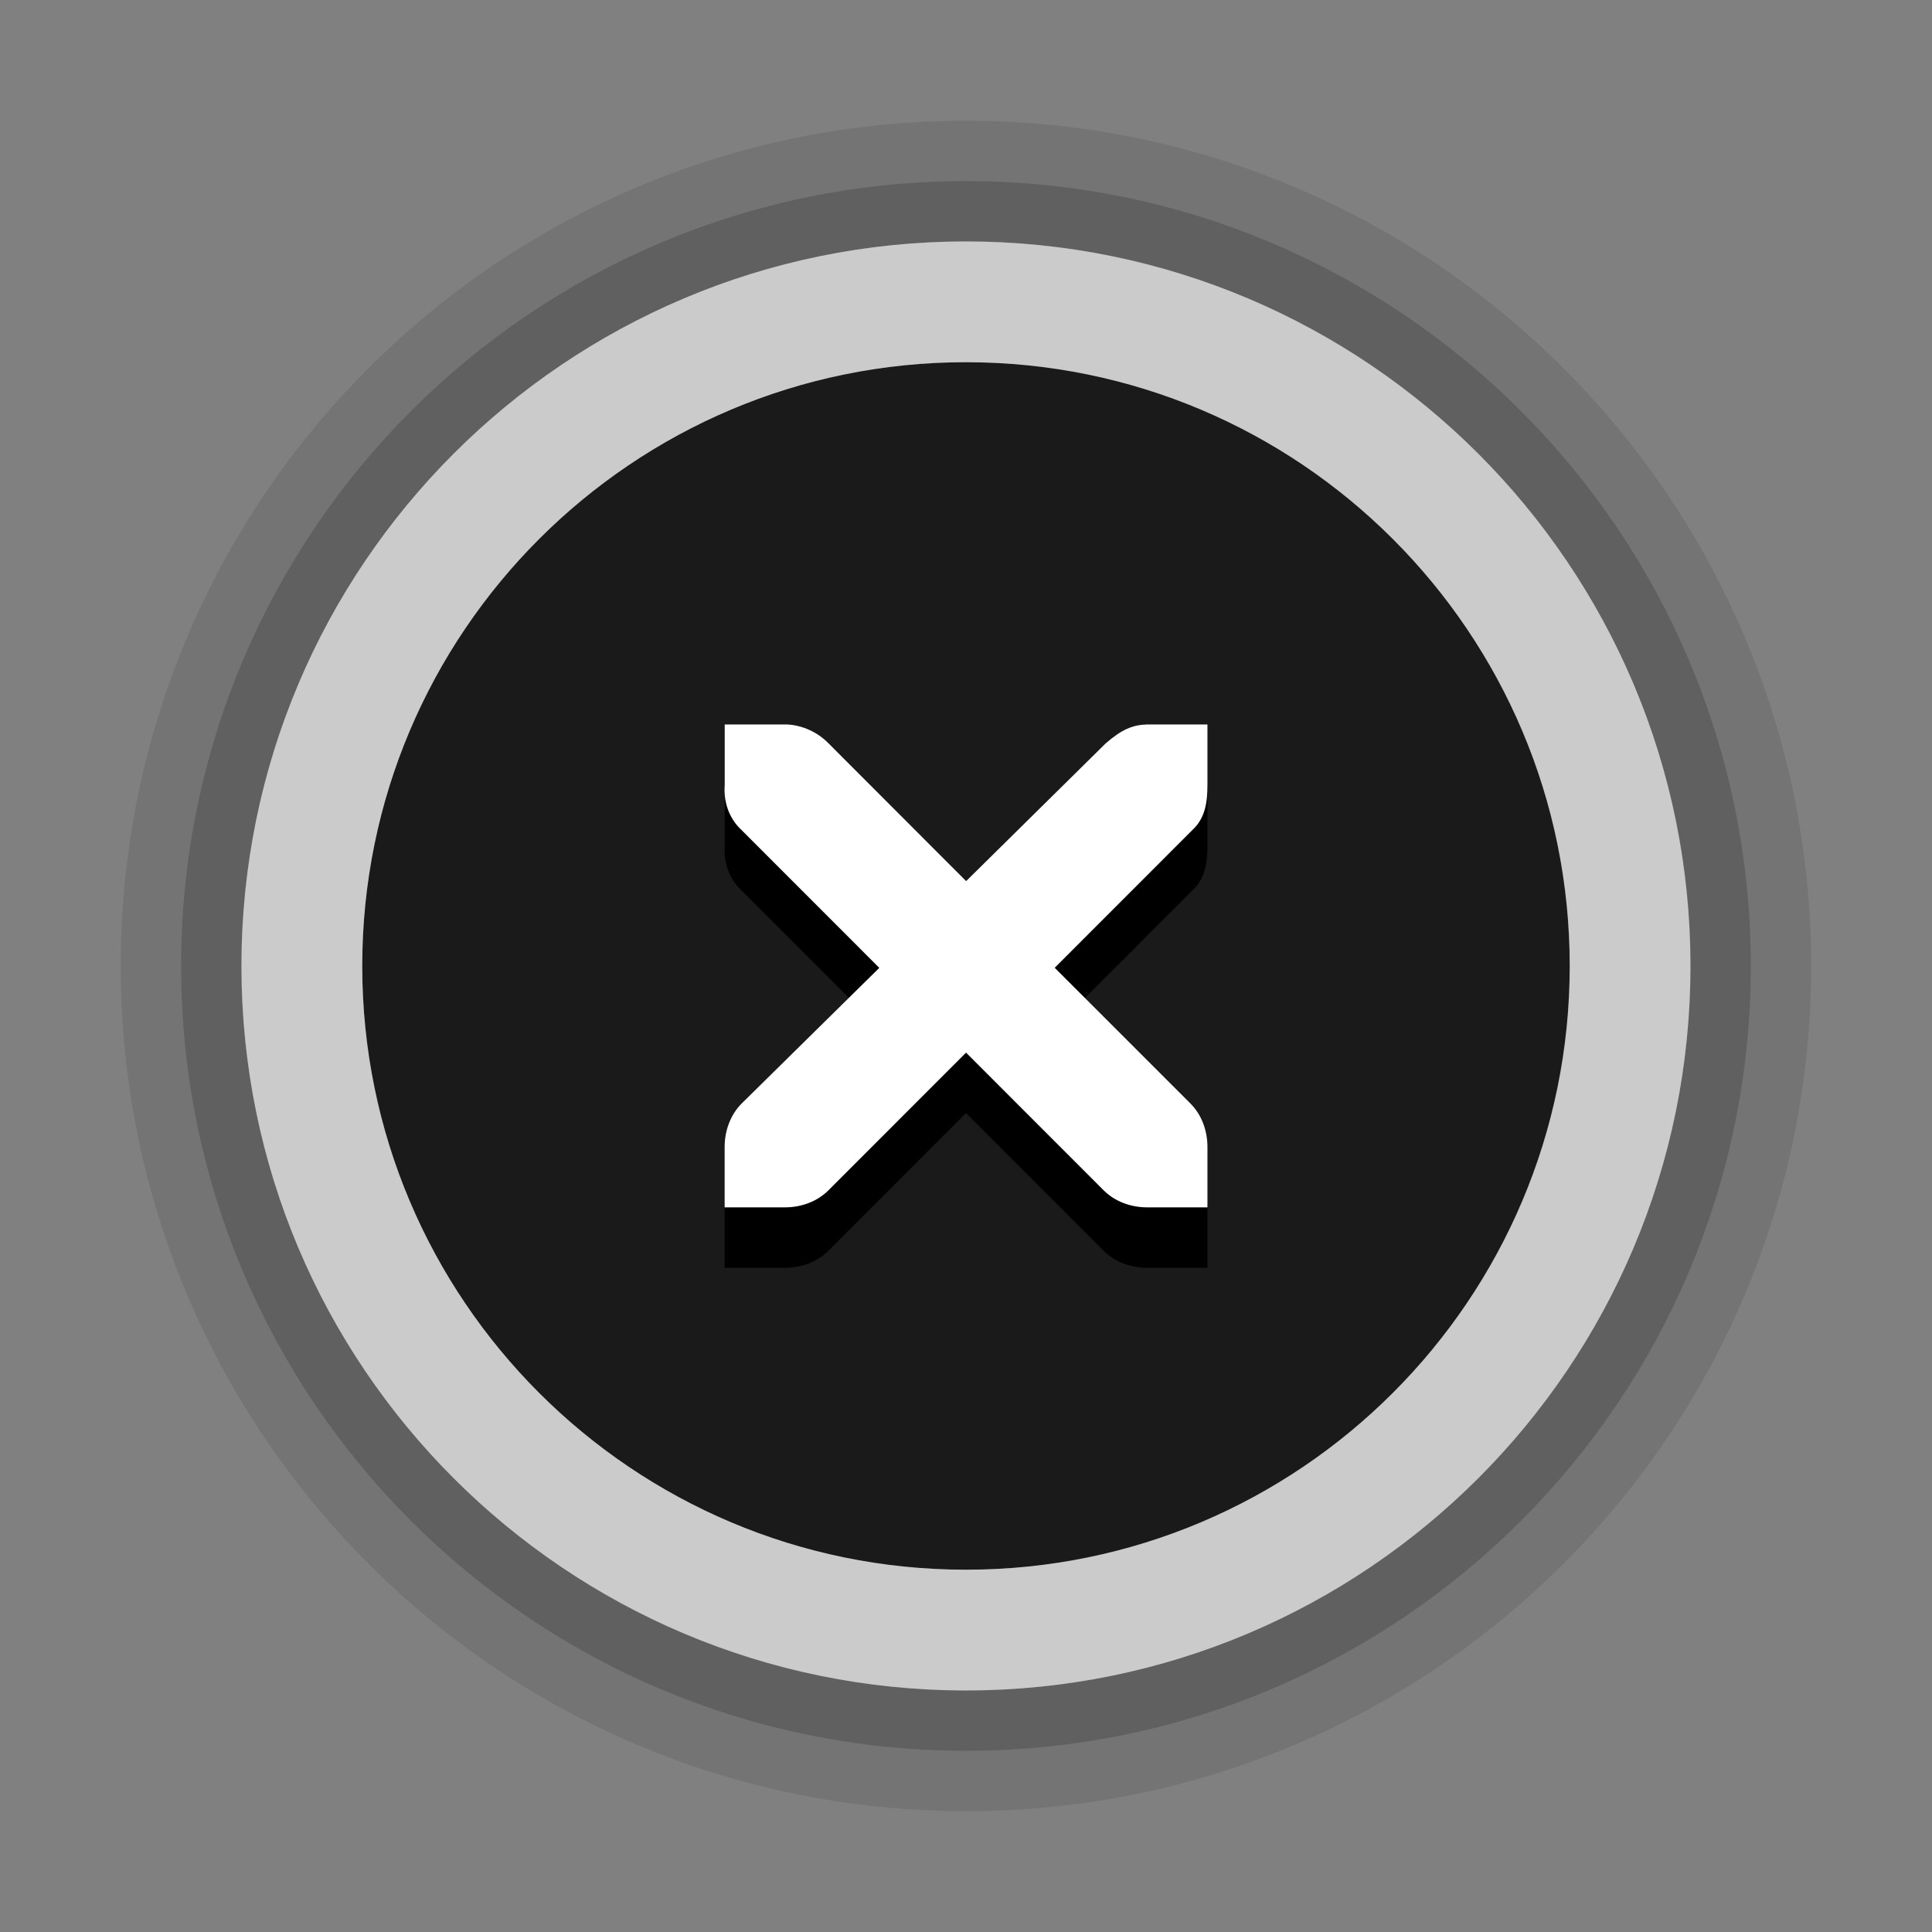 <?xml version="1.0" encoding="UTF-8" standalone="no"?>
<!-- Generator: Adobe Illustrator 13.0.2, SVG Export Plug-In . SVG Version: 6.00 Build 14948)  -->

<svg
   xmlns:dc="http://purl.org/dc/elements/1.1/"
   xmlns:cc="http://creativecommons.org/ns#"
   xmlns:rdf="http://www.w3.org/1999/02/22-rdf-syntax-ns#"
   xmlns:svg="http://www.w3.org/2000/svg"
   xmlns="http://www.w3.org/2000/svg"
   xmlns:sodipodi="http://sodipodi.sourceforge.net/DTD/sodipodi-0.dtd"
   xmlns:inkscape="http://www.inkscape.org/namespaces/inkscape"
   version="1.0"
   id="Foreground"
   x="0px"
   y="0px"
   width="32"
   height="32"
   viewBox="0 0 23.273 23.273"
   enable-background="new 0 0 16 16"
   xml:space="preserve"
   sodipodi:version="0.32"
   inkscape:version="0.48.4 r9939"
   sodipodi:docname="close-window-hover.svg"
   inkscape:output_extension="org.inkscape.output.svg.inkscape"><rect x="0" y="0" width="23.273" height="23.273" fill="#808080" stroke="none"/><defs
   id="defs2397"><linearGradient
     id="linearGradient3173"><stop
       style="stop-color:#c4c4c4;stop-opacity:1;"
       offset="0"
       id="stop3175" /><stop
       style="stop-color:#ffffff;stop-opacity:1;"
       offset="1"
       id="stop3177" /></linearGradient><inkscape:perspective
     sodipodi:type="inkscape:persp3d"
     inkscape:vp_x="0 : 8 : 1"
     inkscape:vp_y="0 : 1000 : 0"
     inkscape:vp_z="16 : 8 : 1"
     inkscape:persp3d-origin="8 : 5.3333333 : 1"
     id="perspective2401" /><filter
     color-interpolation-filters="sRGB"
     inkscape:collect="always"
     id="filter16524-9"
     x="-0.213"
     width="1.426"
     y="-0.213"
     height="1.426"><feGaussianBlur
       inkscape:collect="always"
       stdDeviation="0.71"
       id="feGaussianBlur16526-0" /></filter></defs><sodipodi:namedview
   inkscape:window-height="680"
   inkscape:window-width="977"
   inkscape:pageshadow="2"
   inkscape:pageopacity="0"
   guidetolerance="10.0"
   gridtolerance="10.0"
   objecttolerance="10.0"
   borderopacity="1.0"
   bordercolor="#666666"
   pagecolor="#000000"
   id="base"
   showgrid="false"
   inkscape:zoom="1"
   inkscape:cx="20.140654"
   inkscape:cy="16.197052"
   inkscape:window-x="176"
   inkscape:window-y="254"
   inkscape:current-layer="Foreground"
   showguides="true"
   inkscape:guide-bbox="true"
   borderlayer="true"
   inkscape:showpageshadow="false"
   inkscape:window-maximized="0"><inkscape:grid
     type="xygrid"
     id="grid11246"
     empspacing="5"
     visible="true"
     enabled="true"
     snapvisiblegridlinesonly="true" /></sodipodi:namedview>

<g
   id="g3052"><path
     inkscape:connector-curvature="0"
     sodipodi:nodetypes="csssc"
     style="color:#000000;fill:#000000;fill-opacity:0.413;fill-rule:nonzero;stroke:none;stroke-width:1.455;marker:none;visibility:visible;display:inline;overflow:visible;enable-background:accumulate"
     id="path3813"
     d="m 4.364,11.636 c 0,-4.016 3.256,-7.273 7.273,-7.273 4.016,0 7.273,3.256 7.273,7.273 0,4.016 -3.256,7.273 -7.273,7.273 -4.016,0 -7.273,-3.256 -7.273,-7.273 z"
     clip-rule="evenodd" /><path
     inkscape:connector-curvature="0"
     sodipodi:nodetypes="csssc"
     style="color:#000000;fill:#000000;fill-opacity:0.413;fill-rule:nonzero;stroke:none;stroke-width:1.455;marker:none;visibility:visible;display:inline;overflow:visible;enable-background:accumulate"
     id="path3793"
     d="m 4.364,11.636 c 0,-4.016 3.256,-7.273 7.273,-7.273 4.016,0 7.273,3.256 7.273,7.273 0,4.016 -3.256,7.273 -7.273,7.273 -4.016,0 -7.273,-3.256 -7.273,-7.273 z"
     clip-rule="evenodd" /><path
     clip-rule="evenodd"
     d="m 2.545,11.636 c 0,-5.02 4.07,-9.091 9.091,-9.091 5.02,0 9.091,4.07 9.091,9.091 0,5.02 -4.07,9.091 -9.091,9.091 -5.02,0 -9.091,-4.07 -9.091,-9.091 z"
     id="path3789"
     style="color:#000000;fill:none;stroke:#000000;stroke-width:0.727;stroke-miterlimit:4;stroke-opacity:0.251;stroke-dasharray:none;marker:none;visibility:visible;display:inline;overflow:visible;enable-background:accumulate"
     sodipodi:nodetypes="csssc"
     inkscape:connector-curvature="0" /><path
     clip-rule="evenodd"
     d="m 4.364,11.636 c 0,-4.016 3.256,-7.273 7.273,-7.273 4.016,0 7.273,3.256 7.273,7.273 0,4.016 -3.256,7.273 -7.273,7.273 -4.016,0 -7.273,-3.256 -7.273,-7.273 z"
     id="path3007"
     style="color:#000000;fill:#000000;fill-opacity:0.413;fill-rule:nonzero;stroke:none;stroke-width:1.455;marker:none;visibility:visible;display:inline;overflow:visible;enable-background:accumulate"
     sodipodi:nodetypes="csssc"
     inkscape:connector-curvature="0" /><path
     d="m 8.73,9.455 0.727,0 c 0.007,-8.72e-5 0.015,-3.345e-4 0.023,0 0.185,0.008 0.371,0.094 0.5,0.227 L 11.638,11.341 13.319,9.682 C 13.512,9.514 13.643,9.46 13.818,9.455 l 0.727,0 0,0.727 c 0,0.208 -0.025,0.4 -0.182,0.545 l -1.658,1.659 1.636,1.636 c 0.137,0.137 0.204,0.33 0.204,0.523 l 0,0.727 -0.727,0 c -0.193,-7e-6 -0.386,-0.068 -0.523,-0.205 l -1.658,-1.659 -1.658,1.659 c -0.137,0.137 -0.33,0.205 -0.523,0.205 l -0.727,0 0,-0.727 c -2.2e-6,-0.193 0.068,-0.386 0.204,-0.523 L 10.592,12.386 8.934,10.727 C 8.781,10.586 8.714,10.386 8.73,10.182 l 0,-0.727 z"
     inkscape:connector-curvature="0"
     id="path3050"
     style="font-size:medium;font-style:normal;font-variant:normal;font-weight:normal;font-stretch:normal;text-indent:0;text-align:start;text-decoration:none;line-height:normal;letter-spacing:normal;word-spacing:normal;text-transform:none;direction:ltr;block-progression:tb;writing-mode:lr-tb;text-anchor:start;color:#bebebe;fill:#000000;fill-opacity:1;fill-rule:nonzero;stroke:none;stroke-width:1.781;marker:none;visibility:visible;display:inline;overflow:visible;enable-background:new;font-family:Andale Mono;-inkscape-font-specification:Andale Mono"
     sodipodi:nodetypes="ccsccccccccccccccccccccccc" /><path
     sodipodi:nodetypes="ccsccccccccccccccccccccccc"
     style="font-size:medium;font-style:normal;font-variant:normal;font-weight:normal;font-stretch:normal;text-indent:0;text-align:start;text-decoration:none;line-height:normal;letter-spacing:normal;word-spacing:normal;text-transform:none;direction:ltr;block-progression:tb;writing-mode:lr-tb;text-anchor:start;color:#bebebe;fill:#ffffff;fill-opacity:1;fill-rule:nonzero;stroke:none;stroke-width:1.781;marker:none;visibility:visible;display:inline;overflow:visible;enable-background:new;font-family:Andale Mono;-inkscape-font-specification:Andale Mono"
     id="path27279-0-5"
     inkscape:connector-curvature="0"
     d="m 8.73,8.727 0.727,0 c 0.007,-8.72e-5 0.015,-3.345e-4 0.023,0 0.185,0.008 0.371,0.094 0.5,0.227 L 11.638,10.614 13.319,8.955 C 13.512,8.787 13.643,8.732 13.818,8.727 l 0.727,0 0,0.727 c 0,0.208 -0.025,0.4 -0.182,0.545 l -1.658,1.659 1.636,1.636 c 0.137,0.137 0.204,0.33 0.204,0.523 l 0,0.727 -0.727,0 c -0.193,-7e-6 -0.386,-0.068 -0.523,-0.205 l -1.658,-1.659 -1.658,1.659 c -0.137,0.137 -0.33,0.205 -0.523,0.205 l -0.727,0 0,-0.727 c -2.2e-6,-0.193 0.068,-0.386 0.204,-0.523 L 10.592,11.659 8.934,10 C 8.781,9.859 8.714,9.659 8.73,9.455 l 0,-0.727 z" /><path
     inkscape:connector-curvature="0"
     sodipodi:nodetypes="csssc"
     style="color:#000000;fill:none;stroke:#ffffff;stroke-width:1.455;stroke-linecap:butt;stroke-linejoin:miter;stroke-miterlimit:4;stroke-opacity:0.588;stroke-dasharray:none;stroke-dashoffset:0;marker:none;visibility:visible;display:inline;overflow:visible;enable-background:accumulate"
     id="path3777"
     d="m 3.636,11.636 c 0,-4.418 3.582,-8 8,-8 4.418,0 8,3.582 8,8 0,4.418 -3.582,8 -8,8 -4.418,0 -8,-3.582 -8,-8 z"
     clip-rule="evenodd" /><path
     inkscape:connector-curvature="0"
     sodipodi:nodetypes="csssc"
     style="color:#000000;fill:none;stroke:#000000;stroke-width:0.727;stroke-miterlimit:4;stroke-opacity:0.093;stroke-dasharray:none;marker:none;visibility:visible;display:inline;overflow:visible;enable-background:accumulate"
     id="path3791"
     d="m 1.818,11.636 c 0,-5.422 4.396,-9.818 9.818,-9.818 5.422,0 9.818,4.396 9.818,9.818 0,5.422 -4.396,9.818 -9.818,9.818 -5.422,0 -9.818,-4.396 -9.818,-9.818 z"
     clip-rule="evenodd" /></g></svg>